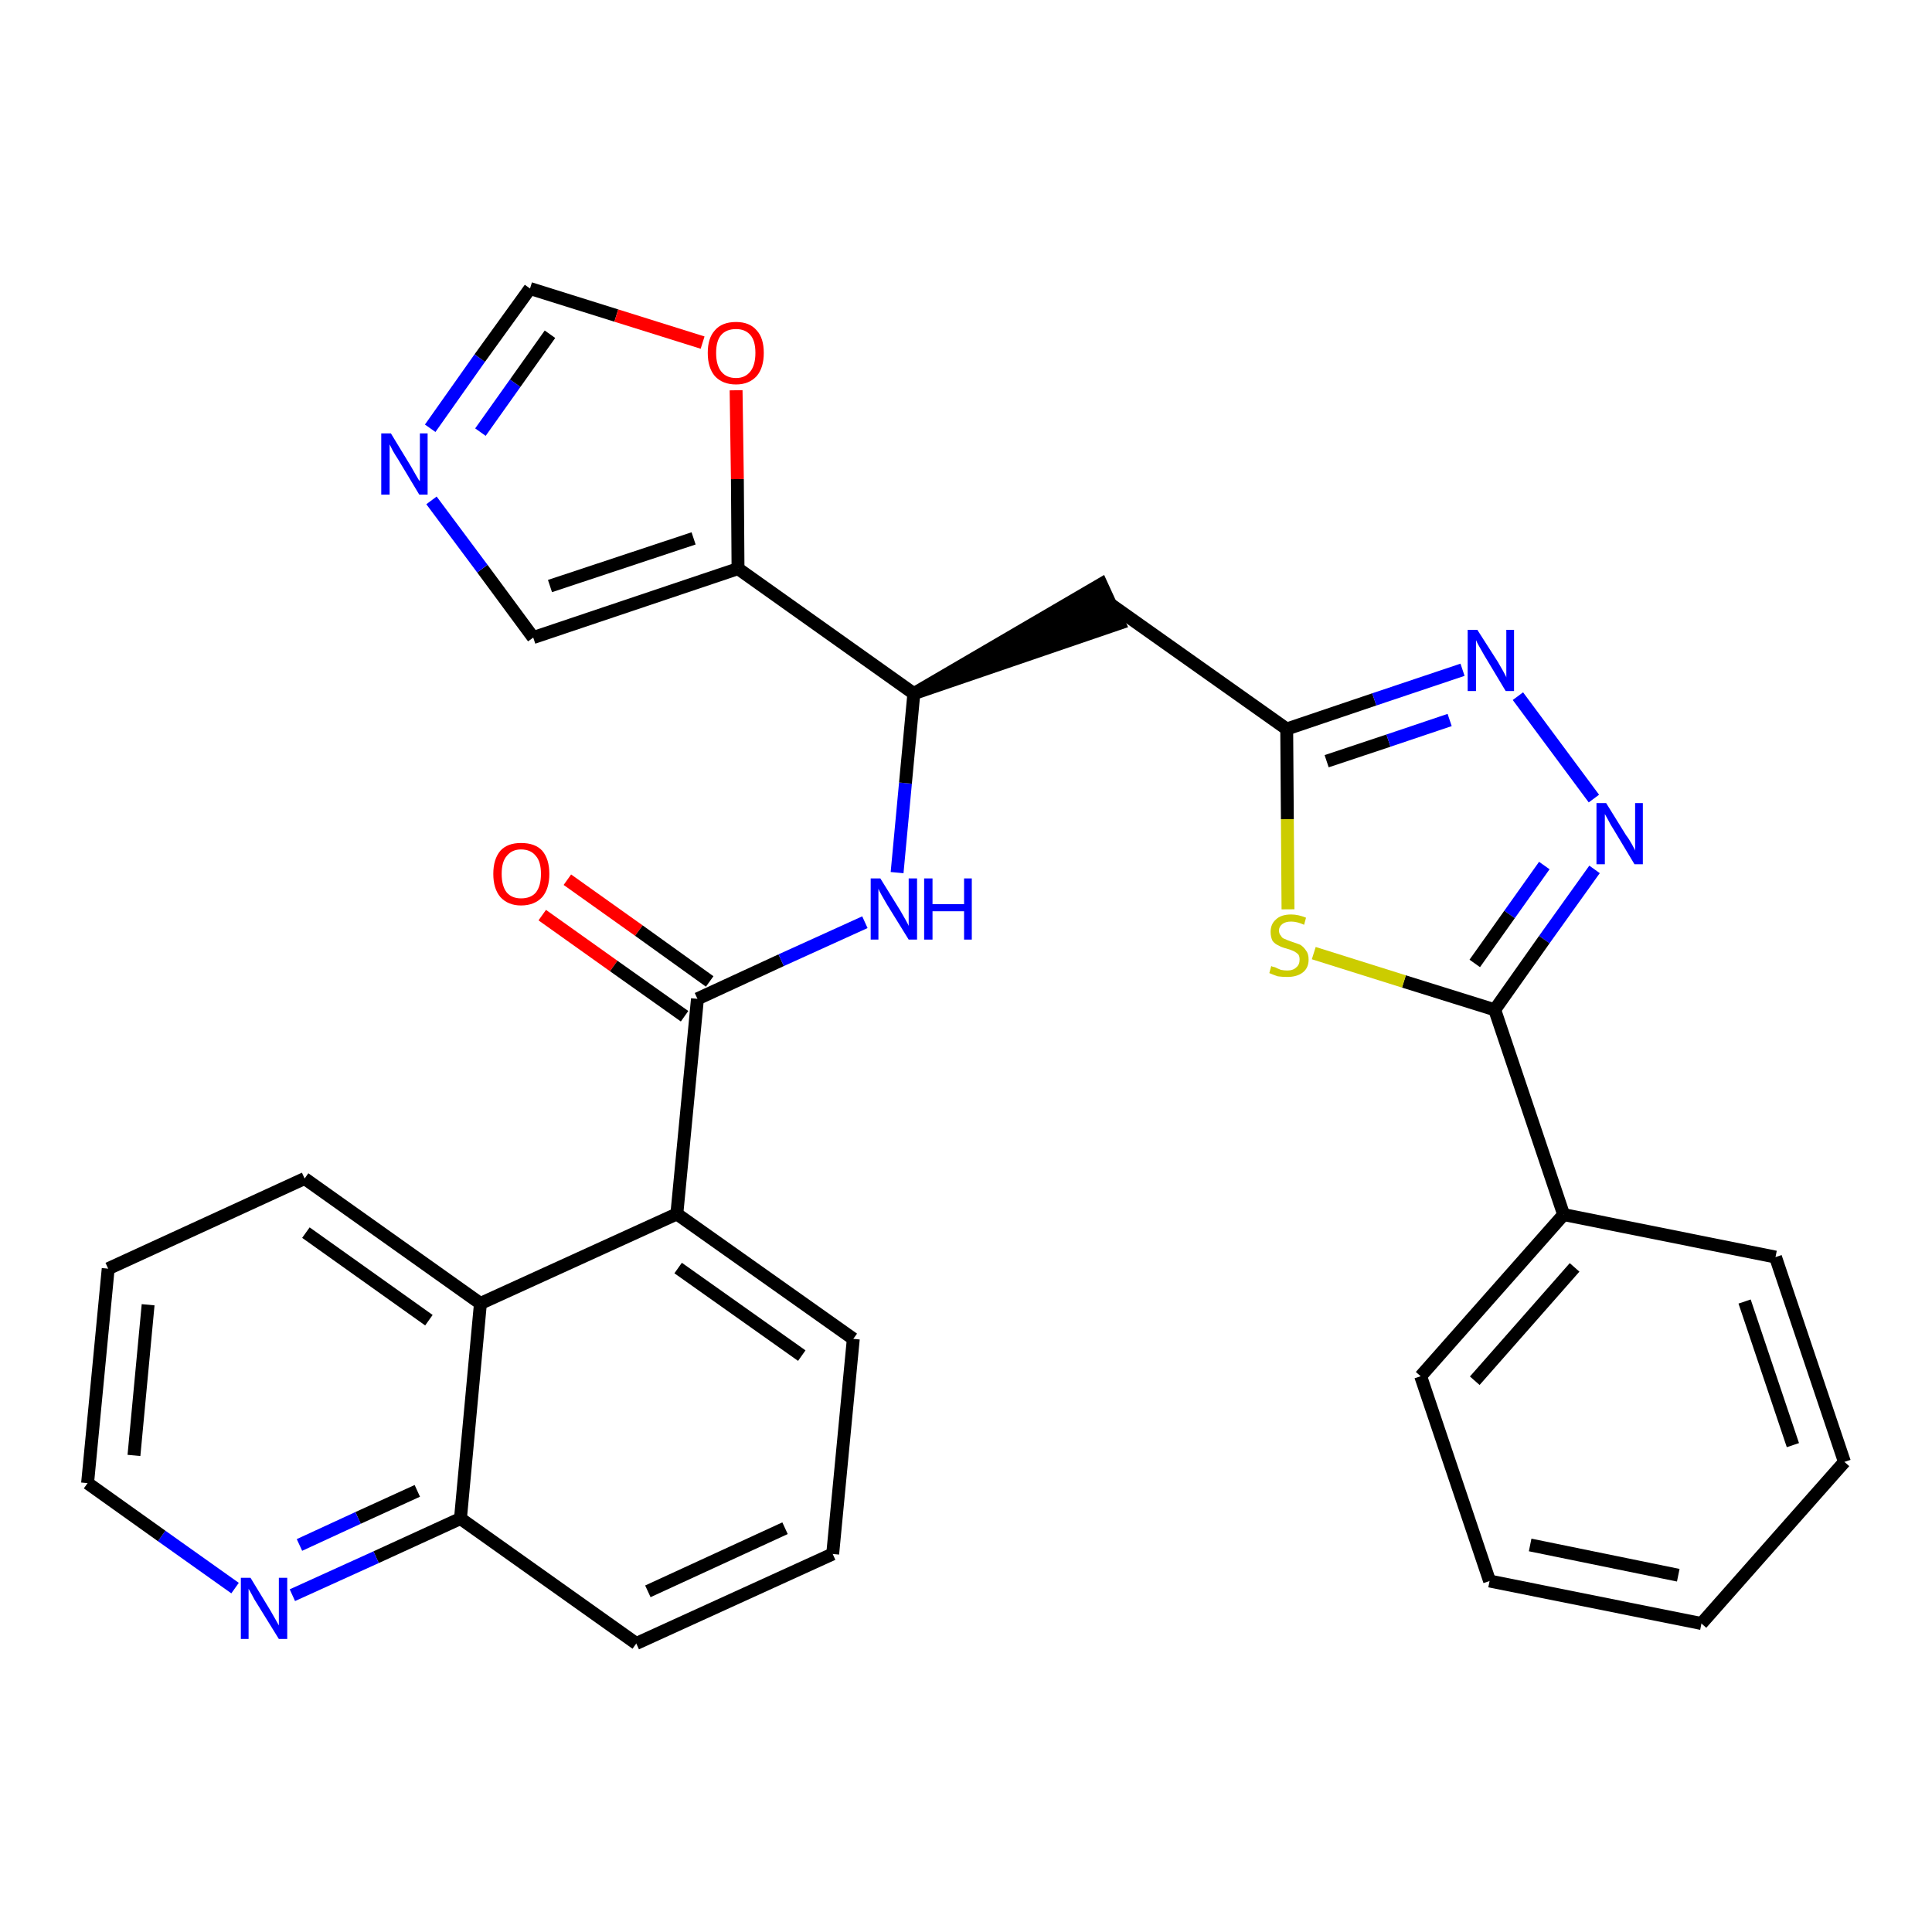 <?xml version='1.0' encoding='iso-8859-1'?>
<svg version='1.1' baseProfile='full'
              xmlns='http://www.w3.org/2000/svg'
                      xmlns:rdkit='http://www.rdkit.org/xml'
                      xmlns:xlink='http://www.w3.org/1999/xlink'
                  xml:space='preserve'
width='300px' height='300px' viewBox='0 0 300 300'>
<!-- END OF HEADER -->
<path class='bond-0 atom-0 atom-1' d='M 84.2,142.1 L 95.3,150.0' style='fill:none;fill-rule:evenodd;stroke:#FF0000;stroke-width:2.0px;stroke-linecap:butt;stroke-linejoin:miter;stroke-opacity:1' />
<path class='bond-0 atom-0 atom-1' d='M 95.3,150.0 L 106.3,157.8' style='fill:none;fill-rule:evenodd;stroke:#000000;stroke-width:2.0px;stroke-linecap:butt;stroke-linejoin:miter;stroke-opacity:1' />
<path class='bond-0 atom-0 atom-1' d='M 88.1,136.6 L 99.2,144.5' style='fill:none;fill-rule:evenodd;stroke:#FF0000;stroke-width:2.0px;stroke-linecap:butt;stroke-linejoin:miter;stroke-opacity:1' />
<path class='bond-0 atom-0 atom-1' d='M 99.2,144.5 L 110.2,152.4' style='fill:none;fill-rule:evenodd;stroke:#000000;stroke-width:2.0px;stroke-linecap:butt;stroke-linejoin:miter;stroke-opacity:1' />
<path class='bond-1 atom-1 atom-2' d='M 108.3,155.1 L 121.3,149.1' style='fill:none;fill-rule:evenodd;stroke:#000000;stroke-width:2.0px;stroke-linecap:butt;stroke-linejoin:miter;stroke-opacity:1' />
<path class='bond-1 atom-1 atom-2' d='M 121.3,149.1 L 134.3,143.2' style='fill:none;fill-rule:evenodd;stroke:#0000FF;stroke-width:2.0px;stroke-linecap:butt;stroke-linejoin:miter;stroke-opacity:1' />
<path class='bond-20 atom-1 atom-21' d='M 108.3,155.1 L 105.1,188.5' style='fill:none;fill-rule:evenodd;stroke:#000000;stroke-width:2.0px;stroke-linecap:butt;stroke-linejoin:miter;stroke-opacity:1' />
<path class='bond-2 atom-2 atom-3' d='M 139.3,135.5 L 140.6,121.6' style='fill:none;fill-rule:evenodd;stroke:#0000FF;stroke-width:2.0px;stroke-linecap:butt;stroke-linejoin:miter;stroke-opacity:1' />
<path class='bond-2 atom-2 atom-3' d='M 140.6,121.6 L 141.9,107.7' style='fill:none;fill-rule:evenodd;stroke:#000000;stroke-width:2.0px;stroke-linecap:butt;stroke-linejoin:miter;stroke-opacity:1' />
<path class='bond-3 atom-3 atom-4' d='M 141.9,107.7 L 173.8,96.8 L 171.0,90.7 Z' style='fill:#000000;fill-rule:evenodd;fill-opacity:1;stroke:#000000;stroke-width:2.0px;stroke-linecap:butt;stroke-linejoin:miter;stroke-opacity:1;' />
<path class='bond-15 atom-3 atom-16' d='M 141.9,107.7 L 114.6,88.3' style='fill:none;fill-rule:evenodd;stroke:#000000;stroke-width:2.0px;stroke-linecap:butt;stroke-linejoin:miter;stroke-opacity:1' />
<path class='bond-4 atom-4 atom-5' d='M 172.4,93.8 L 199.8,113.2' style='fill:none;fill-rule:evenodd;stroke:#000000;stroke-width:2.0px;stroke-linecap:butt;stroke-linejoin:miter;stroke-opacity:1' />
<path class='bond-5 atom-5 atom-6' d='M 199.8,113.2 L 213.4,108.6' style='fill:none;fill-rule:evenodd;stroke:#000000;stroke-width:2.0px;stroke-linecap:butt;stroke-linejoin:miter;stroke-opacity:1' />
<path class='bond-5 atom-5 atom-6' d='M 213.4,108.6 L 227.1,104.0' style='fill:none;fill-rule:evenodd;stroke:#0000FF;stroke-width:2.0px;stroke-linecap:butt;stroke-linejoin:miter;stroke-opacity:1' />
<path class='bond-5 atom-5 atom-6' d='M 206.0,118.2 L 215.6,115.0' style='fill:none;fill-rule:evenodd;stroke:#000000;stroke-width:2.0px;stroke-linecap:butt;stroke-linejoin:miter;stroke-opacity:1' />
<path class='bond-5 atom-5 atom-6' d='M 215.6,115.0 L 225.1,111.8' style='fill:none;fill-rule:evenodd;stroke:#0000FF;stroke-width:2.0px;stroke-linecap:butt;stroke-linejoin:miter;stroke-opacity:1' />
<path class='bond-30 atom-15 atom-5' d='M 200.0,141.2 L 199.9,127.2' style='fill:none;fill-rule:evenodd;stroke:#CCCC00;stroke-width:2.0px;stroke-linecap:butt;stroke-linejoin:miter;stroke-opacity:1' />
<path class='bond-30 atom-15 atom-5' d='M 199.9,127.2 L 199.8,113.2' style='fill:none;fill-rule:evenodd;stroke:#000000;stroke-width:2.0px;stroke-linecap:butt;stroke-linejoin:miter;stroke-opacity:1' />
<path class='bond-6 atom-6 atom-7' d='M 235.7,108.1 L 247.5,124.0' style='fill:none;fill-rule:evenodd;stroke:#0000FF;stroke-width:2.0px;stroke-linecap:butt;stroke-linejoin:miter;stroke-opacity:1' />
<path class='bond-7 atom-7 atom-8' d='M 247.6,135.0 L 239.8,145.9' style='fill:none;fill-rule:evenodd;stroke:#0000FF;stroke-width:2.0px;stroke-linecap:butt;stroke-linejoin:miter;stroke-opacity:1' />
<path class='bond-7 atom-7 atom-8' d='M 239.8,145.9 L 232.1,156.8' style='fill:none;fill-rule:evenodd;stroke:#000000;stroke-width:2.0px;stroke-linecap:butt;stroke-linejoin:miter;stroke-opacity:1' />
<path class='bond-7 atom-7 atom-8' d='M 239.8,134.4 L 234.4,142.0' style='fill:none;fill-rule:evenodd;stroke:#0000FF;stroke-width:2.0px;stroke-linecap:butt;stroke-linejoin:miter;stroke-opacity:1' />
<path class='bond-7 atom-7 atom-8' d='M 234.4,142.0 L 229.0,149.6' style='fill:none;fill-rule:evenodd;stroke:#000000;stroke-width:2.0px;stroke-linecap:butt;stroke-linejoin:miter;stroke-opacity:1' />
<path class='bond-8 atom-8 atom-9' d='M 232.1,156.8 L 242.8,188.6' style='fill:none;fill-rule:evenodd;stroke:#000000;stroke-width:2.0px;stroke-linecap:butt;stroke-linejoin:miter;stroke-opacity:1' />
<path class='bond-14 atom-8 atom-15' d='M 232.1,156.8 L 218.0,152.4' style='fill:none;fill-rule:evenodd;stroke:#000000;stroke-width:2.0px;stroke-linecap:butt;stroke-linejoin:miter;stroke-opacity:1' />
<path class='bond-14 atom-8 atom-15' d='M 218.0,152.4 L 204.0,148.0' style='fill:none;fill-rule:evenodd;stroke:#CCCC00;stroke-width:2.0px;stroke-linecap:butt;stroke-linejoin:miter;stroke-opacity:1' />
<path class='bond-9 atom-9 atom-10' d='M 242.8,188.6 L 220.6,213.7' style='fill:none;fill-rule:evenodd;stroke:#000000;stroke-width:2.0px;stroke-linecap:butt;stroke-linejoin:miter;stroke-opacity:1' />
<path class='bond-9 atom-9 atom-10' d='M 244.5,196.8 L 229.0,214.4' style='fill:none;fill-rule:evenodd;stroke:#000000;stroke-width:2.0px;stroke-linecap:butt;stroke-linejoin:miter;stroke-opacity:1' />
<path class='bond-33 atom-14 atom-9' d='M 275.7,195.2 L 242.8,188.6' style='fill:none;fill-rule:evenodd;stroke:#000000;stroke-width:2.0px;stroke-linecap:butt;stroke-linejoin:miter;stroke-opacity:1' />
<path class='bond-10 atom-10 atom-11' d='M 220.6,213.7 L 231.3,245.5' style='fill:none;fill-rule:evenodd;stroke:#000000;stroke-width:2.0px;stroke-linecap:butt;stroke-linejoin:miter;stroke-opacity:1' />
<path class='bond-11 atom-11 atom-12' d='M 231.3,245.5 L 264.2,252.1' style='fill:none;fill-rule:evenodd;stroke:#000000;stroke-width:2.0px;stroke-linecap:butt;stroke-linejoin:miter;stroke-opacity:1' />
<path class='bond-11 atom-11 atom-12' d='M 237.6,239.9 L 260.6,244.6' style='fill:none;fill-rule:evenodd;stroke:#000000;stroke-width:2.0px;stroke-linecap:butt;stroke-linejoin:miter;stroke-opacity:1' />
<path class='bond-12 atom-12 atom-13' d='M 264.2,252.1 L 286.4,227.0' style='fill:none;fill-rule:evenodd;stroke:#000000;stroke-width:2.0px;stroke-linecap:butt;stroke-linejoin:miter;stroke-opacity:1' />
<path class='bond-13 atom-13 atom-14' d='M 286.4,227.0 L 275.7,195.2' style='fill:none;fill-rule:evenodd;stroke:#000000;stroke-width:2.0px;stroke-linecap:butt;stroke-linejoin:miter;stroke-opacity:1' />
<path class='bond-13 atom-13 atom-14' d='M 278.4,224.4 L 270.9,202.1' style='fill:none;fill-rule:evenodd;stroke:#000000;stroke-width:2.0px;stroke-linecap:butt;stroke-linejoin:miter;stroke-opacity:1' />
<path class='bond-16 atom-16 atom-17' d='M 114.6,88.3 L 82.8,99.0' style='fill:none;fill-rule:evenodd;stroke:#000000;stroke-width:2.0px;stroke-linecap:butt;stroke-linejoin:miter;stroke-opacity:1' />
<path class='bond-16 atom-16 atom-17' d='M 107.7,83.6 L 85.4,91.0' style='fill:none;fill-rule:evenodd;stroke:#000000;stroke-width:2.0px;stroke-linecap:butt;stroke-linejoin:miter;stroke-opacity:1' />
<path class='bond-31 atom-20 atom-16' d='M 114.3,60.6 L 114.5,74.4' style='fill:none;fill-rule:evenodd;stroke:#FF0000;stroke-width:2.0px;stroke-linecap:butt;stroke-linejoin:miter;stroke-opacity:1' />
<path class='bond-31 atom-20 atom-16' d='M 114.5,74.4 L 114.6,88.3' style='fill:none;fill-rule:evenodd;stroke:#000000;stroke-width:2.0px;stroke-linecap:butt;stroke-linejoin:miter;stroke-opacity:1' />
<path class='bond-17 atom-17 atom-18' d='M 82.8,99.0 L 74.9,88.3' style='fill:none;fill-rule:evenodd;stroke:#000000;stroke-width:2.0px;stroke-linecap:butt;stroke-linejoin:miter;stroke-opacity:1' />
<path class='bond-17 atom-17 atom-18' d='M 74.9,88.3 L 67.0,77.7' style='fill:none;fill-rule:evenodd;stroke:#0000FF;stroke-width:2.0px;stroke-linecap:butt;stroke-linejoin:miter;stroke-opacity:1' />
<path class='bond-18 atom-18 atom-19' d='M 66.8,66.5 L 74.5,55.6' style='fill:none;fill-rule:evenodd;stroke:#0000FF;stroke-width:2.0px;stroke-linecap:butt;stroke-linejoin:miter;stroke-opacity:1' />
<path class='bond-18 atom-18 atom-19' d='M 74.5,55.6 L 82.3,44.8' style='fill:none;fill-rule:evenodd;stroke:#000000;stroke-width:2.0px;stroke-linecap:butt;stroke-linejoin:miter;stroke-opacity:1' />
<path class='bond-18 atom-18 atom-19' d='M 74.6,67.1 L 80.0,59.5' style='fill:none;fill-rule:evenodd;stroke:#0000FF;stroke-width:2.0px;stroke-linecap:butt;stroke-linejoin:miter;stroke-opacity:1' />
<path class='bond-18 atom-18 atom-19' d='M 80.0,59.5 L 85.4,51.9' style='fill:none;fill-rule:evenodd;stroke:#000000;stroke-width:2.0px;stroke-linecap:butt;stroke-linejoin:miter;stroke-opacity:1' />
<path class='bond-19 atom-19 atom-20' d='M 82.3,44.8 L 95.7,49.0' style='fill:none;fill-rule:evenodd;stroke:#000000;stroke-width:2.0px;stroke-linecap:butt;stroke-linejoin:miter;stroke-opacity:1' />
<path class='bond-19 atom-19 atom-20' d='M 95.7,49.0 L 109.1,53.2' style='fill:none;fill-rule:evenodd;stroke:#FF0000;stroke-width:2.0px;stroke-linecap:butt;stroke-linejoin:miter;stroke-opacity:1' />
<path class='bond-21 atom-21 atom-22' d='M 105.1,188.5 L 132.5,207.9' style='fill:none;fill-rule:evenodd;stroke:#000000;stroke-width:2.0px;stroke-linecap:butt;stroke-linejoin:miter;stroke-opacity:1' />
<path class='bond-21 atom-21 atom-22' d='M 105.3,196.9 L 124.5,210.5' style='fill:none;fill-rule:evenodd;stroke:#000000;stroke-width:2.0px;stroke-linecap:butt;stroke-linejoin:miter;stroke-opacity:1' />
<path class='bond-32 atom-30 atom-21' d='M 74.6,202.4 L 105.1,188.5' style='fill:none;fill-rule:evenodd;stroke:#000000;stroke-width:2.0px;stroke-linecap:butt;stroke-linejoin:miter;stroke-opacity:1' />
<path class='bond-22 atom-22 atom-23' d='M 132.5,207.9 L 129.3,241.3' style='fill:none;fill-rule:evenodd;stroke:#000000;stroke-width:2.0px;stroke-linecap:butt;stroke-linejoin:miter;stroke-opacity:1' />
<path class='bond-23 atom-23 atom-24' d='M 129.3,241.3 L 98.8,255.2' style='fill:none;fill-rule:evenodd;stroke:#000000;stroke-width:2.0px;stroke-linecap:butt;stroke-linejoin:miter;stroke-opacity:1' />
<path class='bond-23 atom-23 atom-24' d='M 121.9,237.3 L 100.6,247.1' style='fill:none;fill-rule:evenodd;stroke:#000000;stroke-width:2.0px;stroke-linecap:butt;stroke-linejoin:miter;stroke-opacity:1' />
<path class='bond-24 atom-24 atom-25' d='M 98.8,255.2 L 71.5,235.8' style='fill:none;fill-rule:evenodd;stroke:#000000;stroke-width:2.0px;stroke-linecap:butt;stroke-linejoin:miter;stroke-opacity:1' />
<path class='bond-25 atom-25 atom-26' d='M 71.5,235.8 L 58.4,241.8' style='fill:none;fill-rule:evenodd;stroke:#000000;stroke-width:2.0px;stroke-linecap:butt;stroke-linejoin:miter;stroke-opacity:1' />
<path class='bond-25 atom-25 atom-26' d='M 58.4,241.8 L 45.4,247.7' style='fill:none;fill-rule:evenodd;stroke:#0000FF;stroke-width:2.0px;stroke-linecap:butt;stroke-linejoin:miter;stroke-opacity:1' />
<path class='bond-25 atom-25 atom-26' d='M 64.8,231.5 L 55.6,235.7' style='fill:none;fill-rule:evenodd;stroke:#000000;stroke-width:2.0px;stroke-linecap:butt;stroke-linejoin:miter;stroke-opacity:1' />
<path class='bond-25 atom-25 atom-26' d='M 55.6,235.7 L 46.5,239.9' style='fill:none;fill-rule:evenodd;stroke:#0000FF;stroke-width:2.0px;stroke-linecap:butt;stroke-linejoin:miter;stroke-opacity:1' />
<path class='bond-34 atom-30 atom-25' d='M 74.6,202.4 L 71.5,235.8' style='fill:none;fill-rule:evenodd;stroke:#000000;stroke-width:2.0px;stroke-linecap:butt;stroke-linejoin:miter;stroke-opacity:1' />
<path class='bond-26 atom-26 atom-27' d='M 36.5,246.6 L 25.1,238.5' style='fill:none;fill-rule:evenodd;stroke:#0000FF;stroke-width:2.0px;stroke-linecap:butt;stroke-linejoin:miter;stroke-opacity:1' />
<path class='bond-26 atom-26 atom-27' d='M 25.1,238.5 L 13.6,230.3' style='fill:none;fill-rule:evenodd;stroke:#000000;stroke-width:2.0px;stroke-linecap:butt;stroke-linejoin:miter;stroke-opacity:1' />
<path class='bond-27 atom-27 atom-28' d='M 13.6,230.3 L 16.8,197.0' style='fill:none;fill-rule:evenodd;stroke:#000000;stroke-width:2.0px;stroke-linecap:butt;stroke-linejoin:miter;stroke-opacity:1' />
<path class='bond-27 atom-27 atom-28' d='M 20.8,226.0 L 23.0,202.6' style='fill:none;fill-rule:evenodd;stroke:#000000;stroke-width:2.0px;stroke-linecap:butt;stroke-linejoin:miter;stroke-opacity:1' />
<path class='bond-28 atom-28 atom-29' d='M 16.8,197.0 L 47.3,183.0' style='fill:none;fill-rule:evenodd;stroke:#000000;stroke-width:2.0px;stroke-linecap:butt;stroke-linejoin:miter;stroke-opacity:1' />
<path class='bond-29 atom-29 atom-30' d='M 47.3,183.0 L 74.6,202.4' style='fill:none;fill-rule:evenodd;stroke:#000000;stroke-width:2.0px;stroke-linecap:butt;stroke-linejoin:miter;stroke-opacity:1' />
<path class='bond-29 atom-29 atom-30' d='M 47.5,191.4 L 66.6,205.0' style='fill:none;fill-rule:evenodd;stroke:#000000;stroke-width:2.0px;stroke-linecap:butt;stroke-linejoin:miter;stroke-opacity:1' />
<path  class='atom-0' d='M 76.6 135.7
Q 76.6 133.4, 77.7 132.1
Q 78.8 130.9, 80.9 130.9
Q 83.1 130.9, 84.2 132.1
Q 85.3 133.4, 85.3 135.7
Q 85.3 138.0, 84.2 139.3
Q 83.0 140.6, 80.9 140.6
Q 78.9 140.6, 77.7 139.3
Q 76.6 138.0, 76.6 135.7
M 80.9 139.5
Q 82.4 139.5, 83.2 138.6
Q 84.0 137.6, 84.0 135.7
Q 84.0 133.8, 83.2 132.9
Q 82.4 131.9, 80.9 131.9
Q 79.5 131.9, 78.7 132.9
Q 77.9 133.8, 77.9 135.7
Q 77.9 137.6, 78.7 138.6
Q 79.5 139.5, 80.9 139.5
' fill='#FF0000'/>
<path  class='atom-2' d='M 136.7 136.4
L 139.8 141.4
Q 140.1 141.9, 140.6 142.8
Q 141.1 143.7, 141.1 143.8
L 141.1 136.4
L 142.4 136.4
L 142.4 145.9
L 141.1 145.9
L 137.7 140.4
Q 137.3 139.7, 136.9 139.0
Q 136.5 138.3, 136.4 138.0
L 136.4 145.9
L 135.2 145.9
L 135.2 136.4
L 136.7 136.4
' fill='#0000FF'/>
<path  class='atom-2' d='M 143.5 136.4
L 144.8 136.4
L 144.8 140.4
L 149.7 140.4
L 149.7 136.4
L 150.9 136.4
L 150.9 145.9
L 149.7 145.9
L 149.7 141.5
L 144.8 141.5
L 144.8 145.9
L 143.5 145.9
L 143.5 136.4
' fill='#0000FF'/>
<path  class='atom-6' d='M 229.4 97.8
L 232.6 102.8
Q 232.9 103.3, 233.4 104.2
Q 233.9 105.1, 233.9 105.2
L 233.9 97.8
L 235.1 97.8
L 235.1 107.3
L 233.8 107.3
L 230.5 101.8
Q 230.1 101.1, 229.7 100.4
Q 229.3 99.7, 229.2 99.4
L 229.2 107.3
L 227.9 107.3
L 227.9 97.8
L 229.4 97.8
' fill='#0000FF'/>
<path  class='atom-7' d='M 249.4 124.7
L 252.5 129.7
Q 252.9 130.2, 253.4 131.1
Q 253.9 132.0, 253.9 132.1
L 253.9 124.7
L 255.1 124.7
L 255.1 134.2
L 253.8 134.2
L 250.5 128.7
Q 250.1 128.1, 249.7 127.3
Q 249.3 126.6, 249.2 126.4
L 249.2 134.2
L 247.9 134.2
L 247.9 124.7
L 249.4 124.7
' fill='#0000FF'/>
<path  class='atom-15' d='M 197.4 150.0
Q 197.5 150.1, 198.0 150.2
Q 198.4 150.4, 198.9 150.6
Q 199.4 150.7, 199.9 150.7
Q 200.8 150.7, 201.3 150.2
Q 201.8 149.8, 201.8 149.0
Q 201.8 148.5, 201.6 148.2
Q 201.3 147.9, 200.9 147.7
Q 200.5 147.5, 199.8 147.3
Q 199.0 147.1, 198.5 146.8
Q 198.0 146.6, 197.6 146.1
Q 197.3 145.5, 197.3 144.7
Q 197.3 143.5, 198.1 142.8
Q 198.9 142.0, 200.5 142.0
Q 201.6 142.0, 202.8 142.5
L 202.5 143.6
Q 201.4 143.1, 200.5 143.1
Q 199.6 143.1, 199.1 143.5
Q 198.6 143.9, 198.6 144.5
Q 198.6 145.0, 198.9 145.3
Q 199.1 145.7, 199.5 145.8
Q 199.9 146.0, 200.5 146.2
Q 201.4 146.5, 201.9 146.7
Q 202.4 147.0, 202.8 147.6
Q 203.2 148.1, 203.2 149.0
Q 203.2 150.3, 202.3 151.0
Q 201.4 151.7, 199.9 151.7
Q 199.1 151.7, 198.4 151.6
Q 197.8 151.4, 197.1 151.1
L 197.4 150.0
' fill='#CCCC00'/>
<path  class='atom-18' d='M 60.7 67.3
L 63.8 72.4
Q 64.1 72.9, 64.6 73.8
Q 65.1 74.7, 65.2 74.7
L 65.2 67.3
L 66.4 67.3
L 66.4 76.8
L 65.1 76.8
L 61.8 71.3
Q 61.4 70.7, 61.0 70.0
Q 60.6 69.2, 60.5 69.0
L 60.5 76.8
L 59.2 76.8
L 59.2 67.3
L 60.7 67.3
' fill='#0000FF'/>
<path  class='atom-20' d='M 109.9 54.8
Q 109.9 52.5, 111.0 51.3
Q 112.1 50.0, 114.3 50.0
Q 116.4 50.0, 117.5 51.3
Q 118.6 52.5, 118.6 54.8
Q 118.6 57.1, 117.5 58.4
Q 116.3 59.7, 114.3 59.7
Q 112.2 59.7, 111.0 58.4
Q 109.9 57.1, 109.9 54.8
M 114.3 58.7
Q 115.7 58.7, 116.5 57.7
Q 117.3 56.7, 117.3 54.8
Q 117.3 52.9, 116.5 52.0
Q 115.7 51.1, 114.3 51.1
Q 112.8 51.1, 112.0 52.0
Q 111.2 52.9, 111.2 54.8
Q 111.2 56.7, 112.0 57.7
Q 112.8 58.7, 114.3 58.7
' fill='#FF0000'/>
<path  class='atom-26' d='M 38.9 245.0
L 42.0 250.1
Q 42.3 250.6, 42.8 251.5
Q 43.3 252.4, 43.3 252.4
L 43.3 245.0
L 44.6 245.0
L 44.6 254.5
L 43.3 254.5
L 39.9 249.0
Q 39.5 248.4, 39.1 247.6
Q 38.7 246.9, 38.6 246.7
L 38.6 254.5
L 37.4 254.5
L 37.4 245.0
L 38.9 245.0
' fill='#0000FF'/>
</svg>
